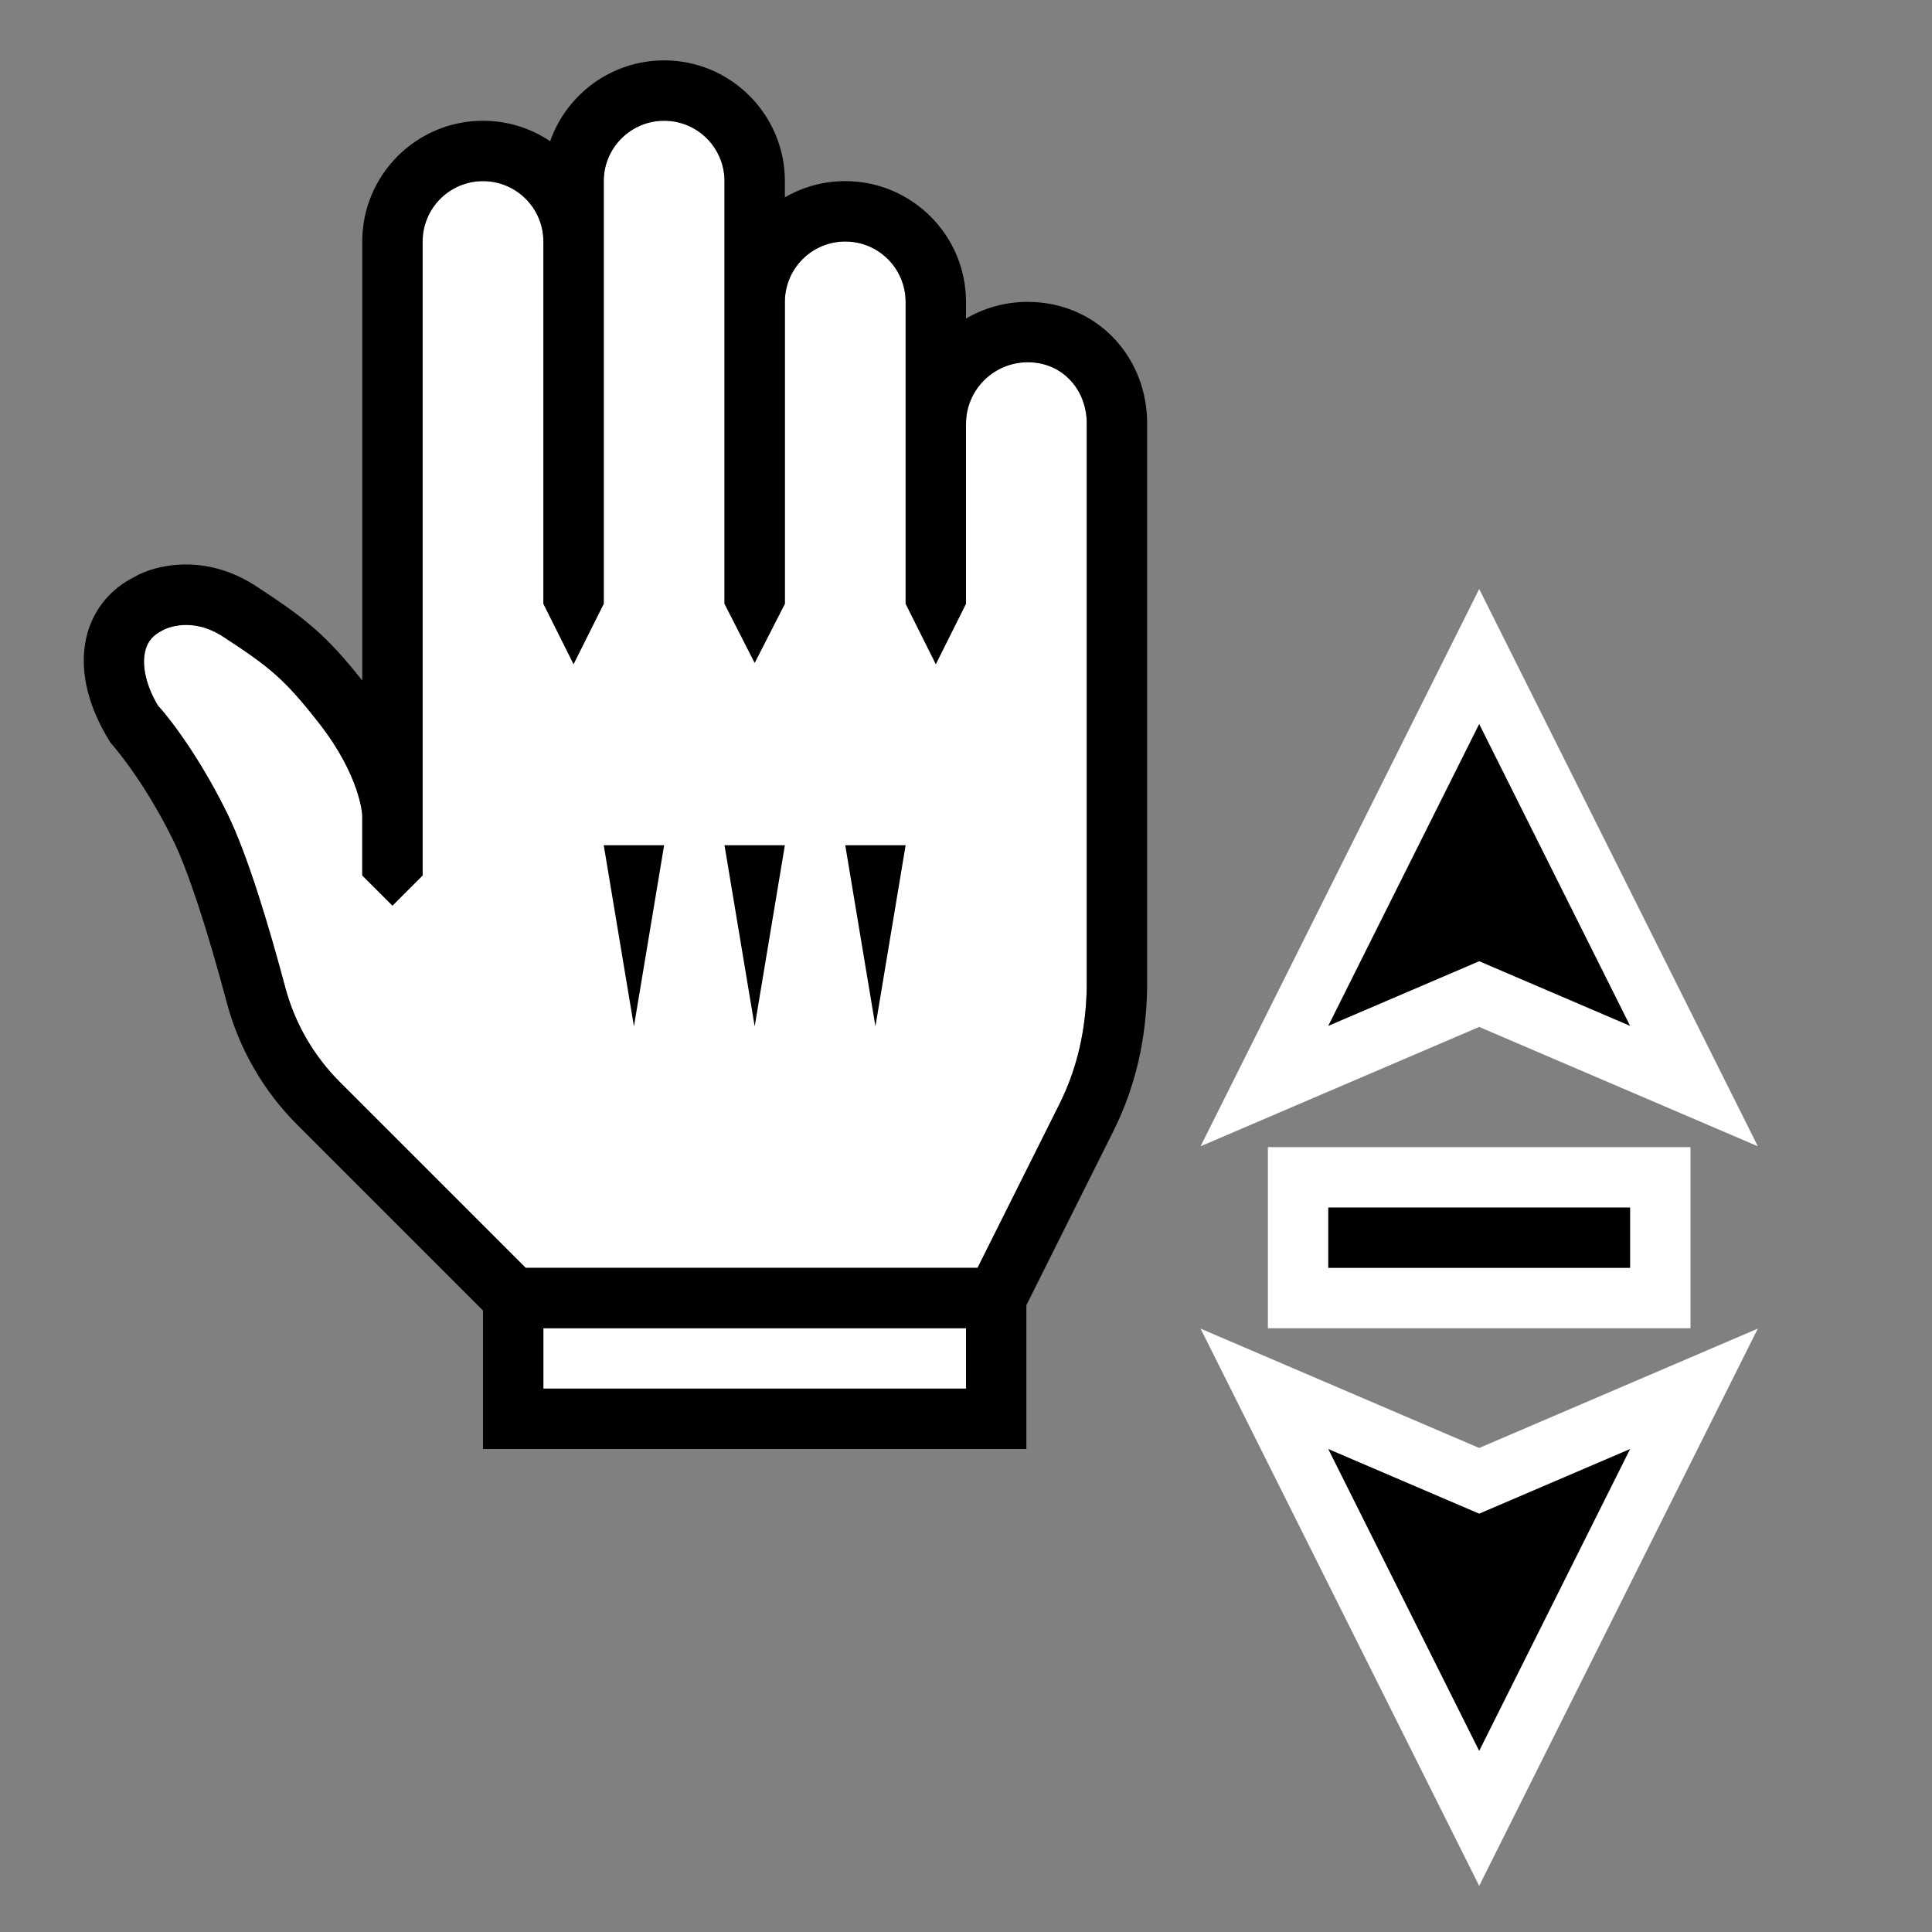 <?xml version="1.0" encoding="iso-8859-1"?>
<!-- Generator: Adobe Illustrator 22.0.1, SVG Export Plug-In . SVG Version: 6.00 Build 0)  -->
<svg version="1.1" id="Layer_1" xmlns="http://www.w3.org/2000/svg" xmlns:xlink="http://www.w3.org/1999/xlink" x="0px" y="0px"
	 viewBox="0 0 32 32" style="enable-background:new 0 0 32 32;" xml:space="preserve">
<rect x="0" y="0" width="32" height="32" fill="#808080" stroke="none"/>
<path style="fill:#FFFFFF;" d="M9,23v-1h7v1H9z M18,16.354c-0.012,0.679-0.15,1.329-0.454,1.936L16.191,21H8.707L5.63,17.923
	c-0.434-0.434-0.747-0.975-0.904-1.564c-0.247-0.928-0.615-2.184-0.965-2.892c-0.552-1.122-1.127-1.77-1.138-1.77v0.001
	c-0.205-0.336-0.284-0.688-0.211-0.94c0.04-0.142,0.125-0.24,0.287-0.321c0.047-0.026,0.469-0.233,0.994,0.107
	c0.773,0.504,1.013,0.696,1.588,1.43C5.971,12.854,6,13.5,6,13.5v1L6.5,15L7,14.5V4c0-0.552,0.448-1,1-1s1,0.448,1,1v6l0.5,1l0.5-1
	V3.969V3c0-0.552,0.448-1,1-1s1,0.448,1,1v1.875V10l0.5,0.979L13,10V5c0-0.552,0.448-1,1-1s1,0.448,1,1v5l0.5,1l0.5-1V7.02
	C16,6.457,16.457,6,17.026,6C17.583,6,17.985,6.433,18,6.984V16.354z"/>
<polygon points="11,14 10.5,17 10,14 "/>
<polygon points="13,14 12.5,17 12,14 "/>
<polygon points="15,14 14.5,17 14,14 "/>
<path d="M17.02,5C16.647,5,16.3,5.101,16,5.276V5c0-1.103-0.897-2-2-2c-0.364,0-0.706,0.098-1,0.269V3c0-1.103-0.897-2-2-2
	c-0.871,0-1.614,0.56-1.888,1.339C8.794,2.125,8.411,2,8,2C6.897,2,6,2.897,6,4v6.625v0.625v0.021
	c-0.6-0.755-0.932-1.023-1.761-1.564C3.392,9.153,2.562,9.36,2.231,9.553C1.839,9.749,1.569,10.07,1.45,10.481
	C1.3,11.007,1.416,11.641,1.829,12.3c0.006,0.006,0.53,0.584,1.035,1.608c0.244,0.496,0.562,1.457,0.895,2.709
	c0.204,0.759,0.606,1.455,1.164,2.013L8,21.707V24h9v-2.382l1.44-2.881c0.371-0.74,0.546-1.536,0.56-2.366V6.957
	C18.97,5.859,18.129,5,17.02,5z M9,23v-1h7v1H9z M18,16.354c-0.012,0.679-0.15,1.329-0.454,1.936L16.191,21H8.707L5.63,17.923
	c-0.434-0.434-0.747-0.975-0.904-1.564c-0.247-0.928-0.615-2.184-0.965-2.892c-0.552-1.122-1.127-1.77-1.138-1.77v0.001
	c-0.205-0.336-0.284-0.688-0.211-0.94c0.04-0.142,0.125-0.24,0.287-0.321c0.047-0.026,0.469-0.233,0.994,0.107
	c0.773,0.504,1.013,0.696,1.588,1.43C5.971,12.854,6,13.5,6,13.5v1L6.5,15L7,14.5V4c0-0.552,0.448-1,1-1s1,0.448,1,1v6l0.5,1l0.5-1
	V3.969V3c0-0.552,0.448-1,1-1s1,0.448,1,1v1.875V10l0.5,0.979L13,10V5c0-0.552,0.448-1,1-1s1,0.448,1,1v5l0.5,1l0.5-1V7.02
	C16,6.457,16.457,6,17.026,6C17.583,6,17.985,6.433,18,6.984V16.354z"/>
<g>
	<rect x="21" y="19" style="fill:#FFFFFF;" width="7" height="3"/>
	<rect x="22" y="20" width="5" height="1"/>
</g>
<polygon style="fill:#FFFFFF;" points="24.5,31.236 19.885,22.006 24.5,23.983 29.115,22.006 "/>
<path d="M24.5,29L22,24l2.5,1.071L27,24L24.5,29z"/>
<polygon style="fill:#FFFFFF;" points="24.5,17.009 19.885,18.986 24.5,9.756 29.115,18.986 "/>
<path d="M27,16.992l-2.5-1.071L22,16.992l2.5-5L27,16.992z"/>
</svg>
